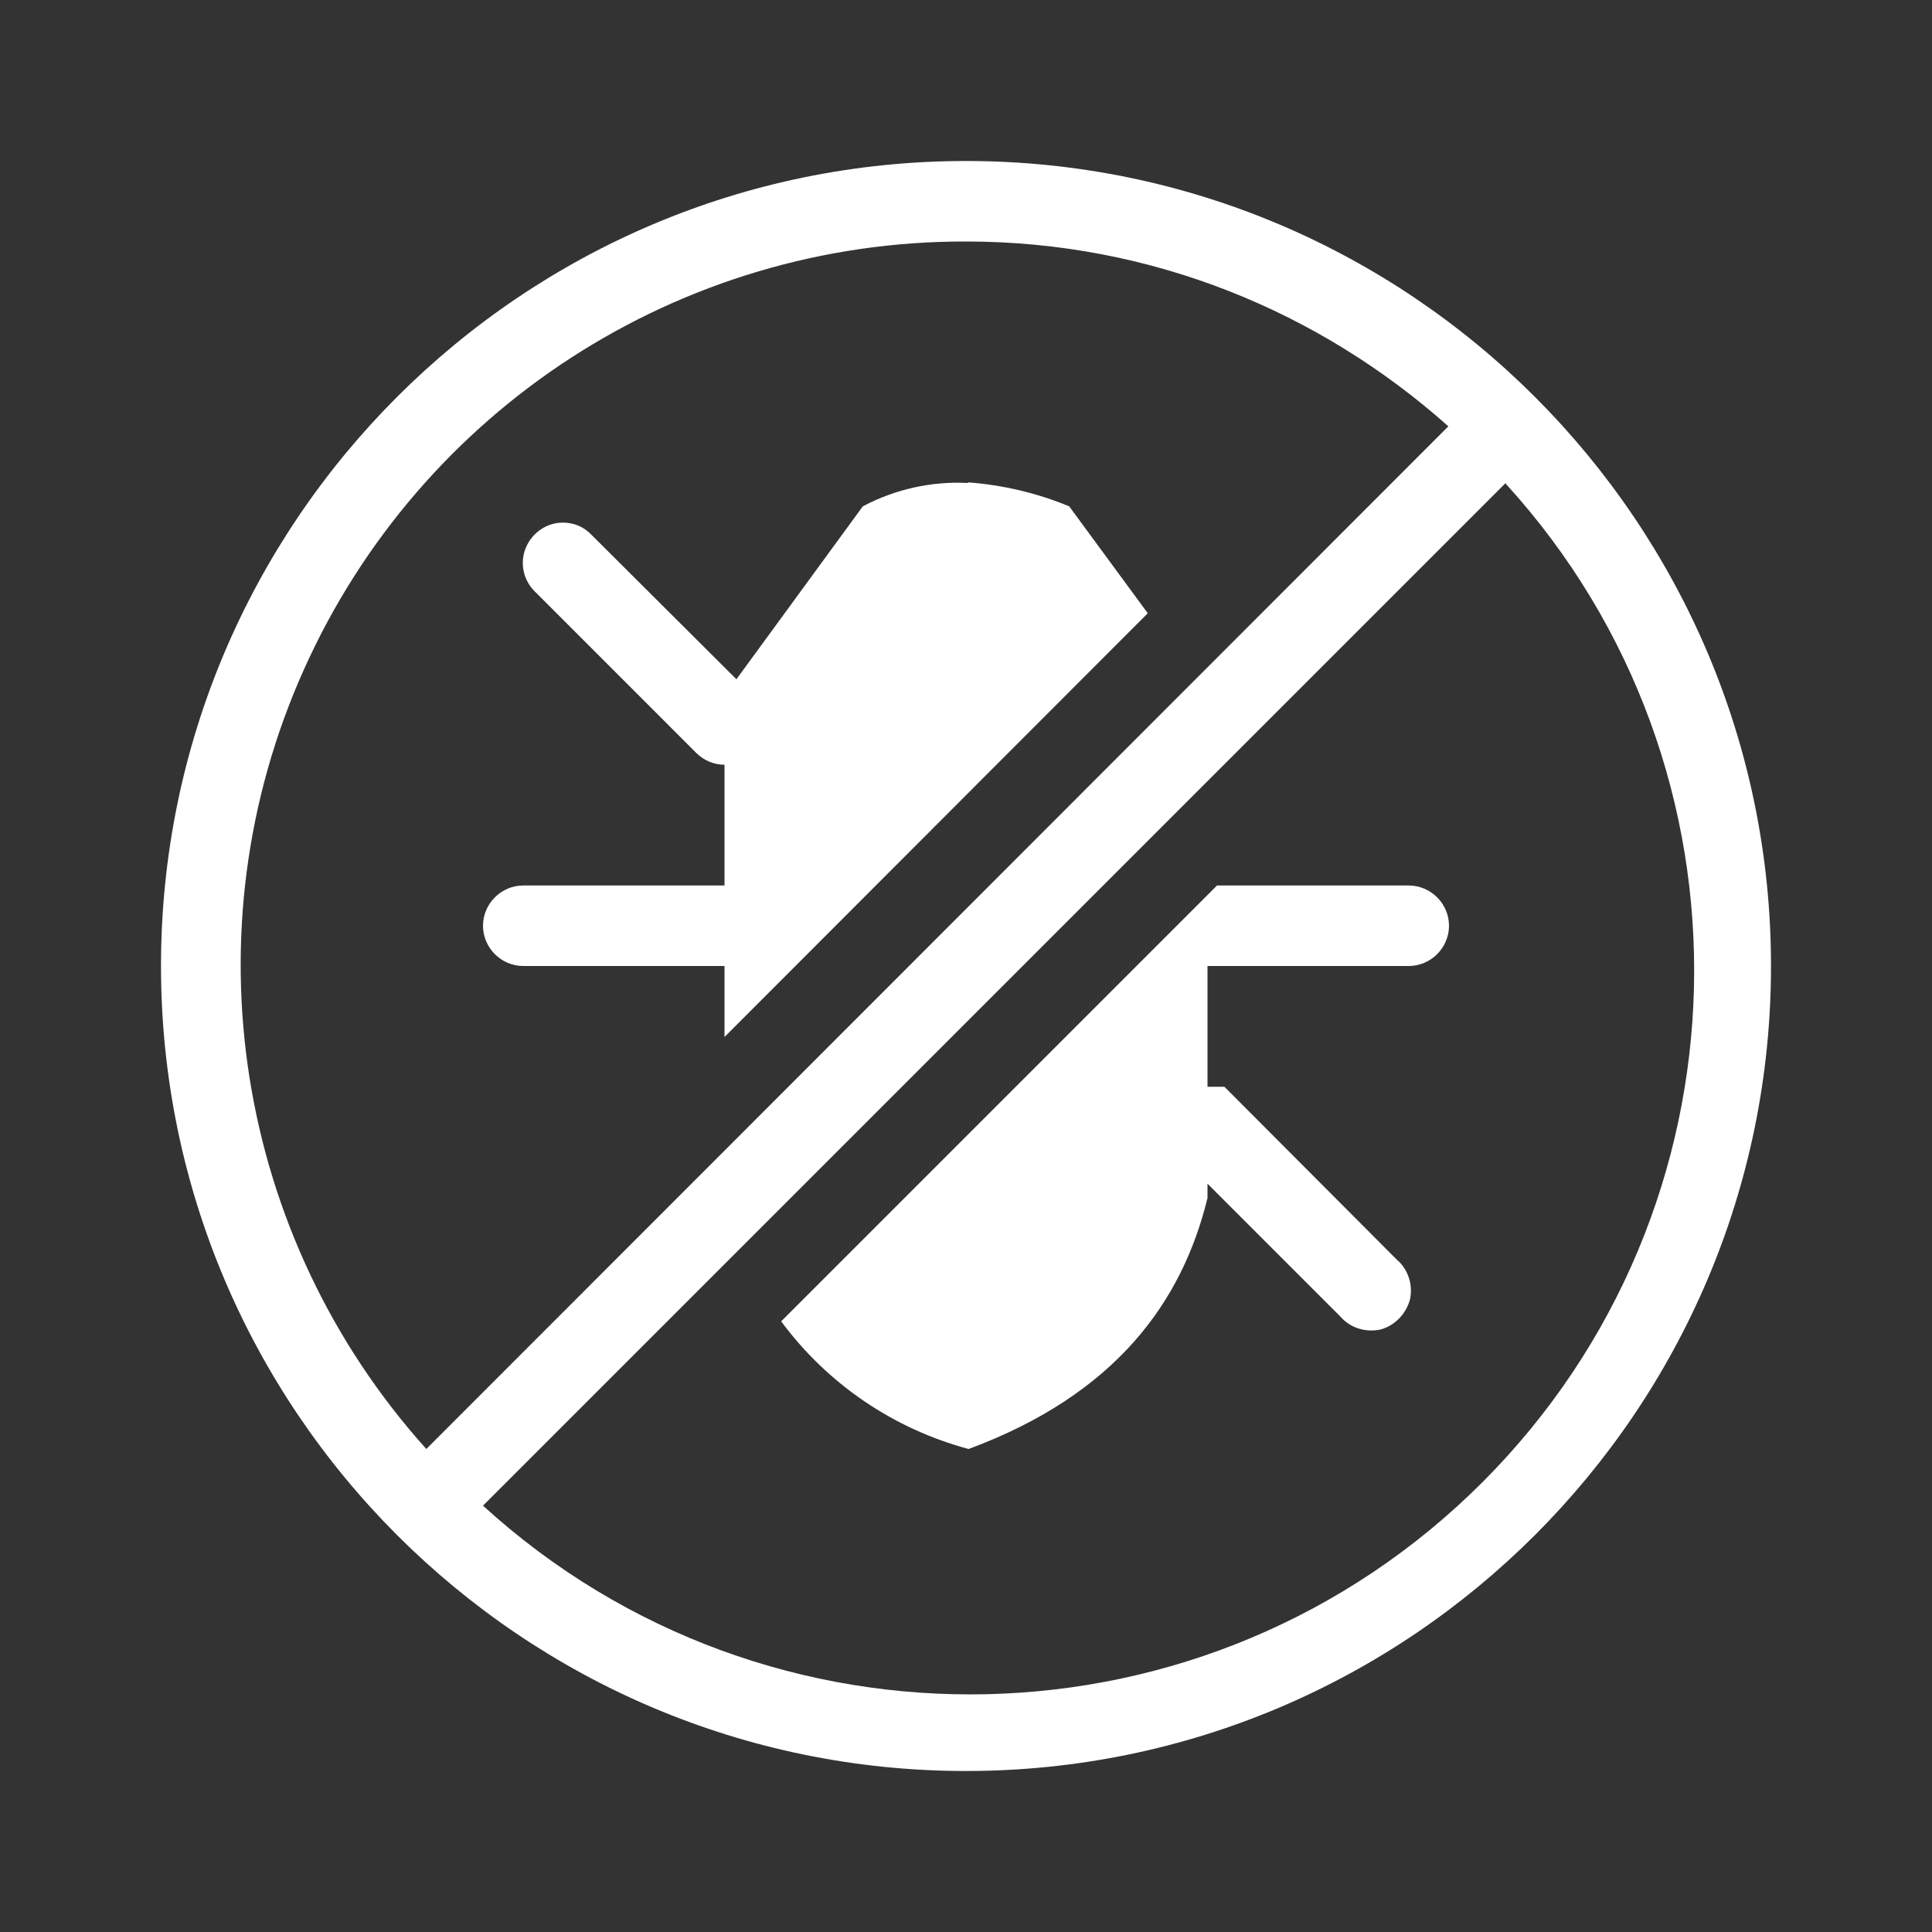 <?xml version="1.0" encoding="UTF-8"?>
<svg xmlns="http://www.w3.org/2000/svg" xmlns:xlink="http://www.w3.org/1999/xlink" width="12" height="12" viewBox="0 0 12 12">
<rect x="0" y="0" width="12" height="12" fill="#333333" stroke="none"/>
<path fill-rule="evenodd" fill="rgb(100%, 100%, 100%)" fill-opacity="1" d="M 6.012 3 C 5.785 2.988 5.559 3.039 5.359 3.145 L 4.574 4.219 L 3.676 3.324 C 3.629 3.273 3.566 3.246 3.496 3.246 C 3.395 3.246 3.305 3.309 3.266 3.402 C 3.227 3.496 3.25 3.605 3.324 3.676 L 4.324 4.676 C 4.371 4.723 4.434 4.75 4.5 4.75 L 4.5 5.5 L 3.25 5.5 C 3.113 5.5 3 5.613 3 5.75 C 3 5.887 3.113 6 3.25 6 L 4.5 6 L 4.5 6.441 L 7.129 3.809 L 6.641 3.145 C 6.441 3.062 6.227 3.012 6.012 2.996 Z M 7.559 5.5 L 4.852 8.207 C 5.141 8.598 5.551 8.875 6.016 9 C 6.934 8.66 7.344 8.082 7.5 7.441 L 7.5 7.352 L 8.324 8.176 C 8.387 8.25 8.484 8.277 8.574 8.258 C 8.664 8.234 8.734 8.16 8.758 8.07 C 8.777 7.98 8.746 7.883 8.676 7.824 L 7.605 6.75 L 7.5 6.75 L 7.5 6 L 8.75 6 C 8.887 6 9 5.887 9 5.75 C 9 5.613 8.887 5.5 8.75 5.5 Z M 7.559 5.5 "/>
<path fill-rule="nonzero" fill="rgb(100%, 100%, 100%)" fill-opacity="1" d="M 6 1 C 3.242 1 1 3.242 1 6 C 1 8.758 3.242 11 6 11 C 8.758 11 11 8.758 11 6 C 11 3.242 8.758 1 6 1 Z M 6 1.5 C 7.156 1.5 8.199 1.938 8.996 2.648 L 2.648 9 C 1.461 7.68 1.16 5.781 1.887 4.16 C 2.613 2.539 4.223 1.496 6 1.5 Z M 9.352 3.004 C 10.969 4.777 10.902 7.512 9.207 9.207 C 7.508 10.906 4.773 10.969 3 9.352 L 9.352 3 Z M 9.352 3.004 "/>
</svg>
